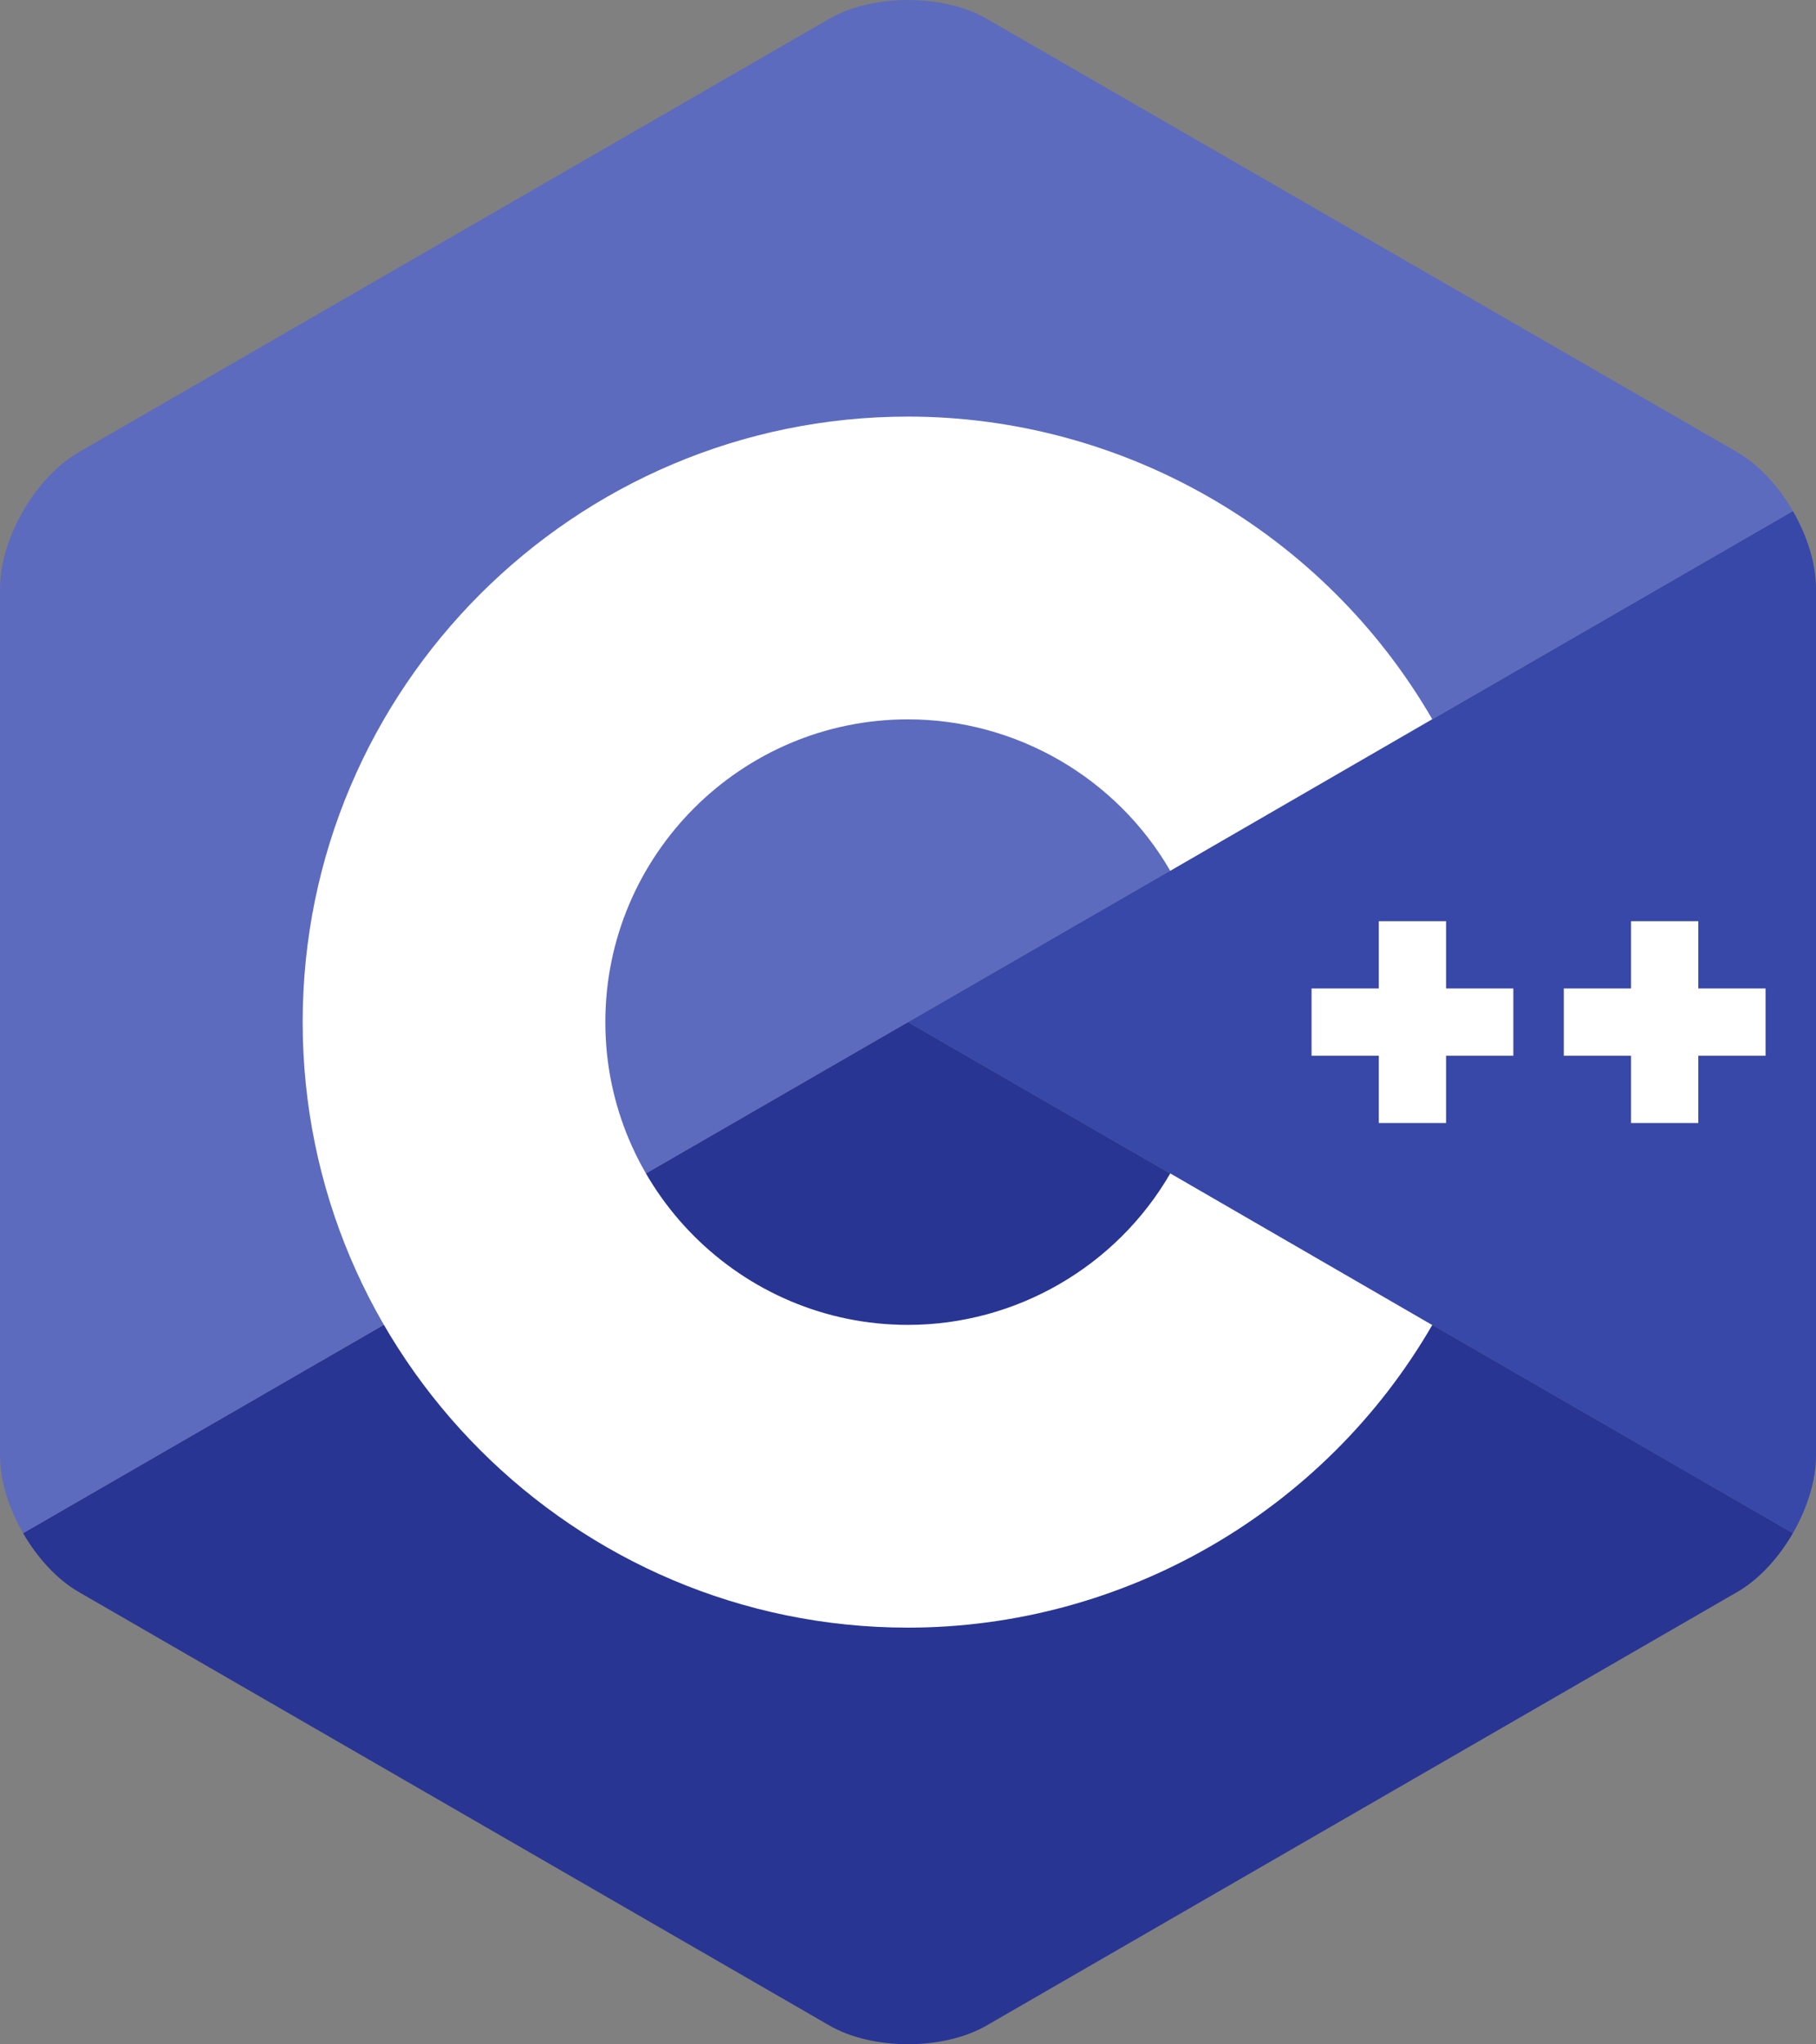 <?xml version="1.0" encoding="utf-8"?>
<!DOCTYPE svg PUBLIC "-//W3C//DTD SVG 1.1//EN" "http://www.w3.org/Graphics/SVG/1.1/DTD/svg11.dtd">
<svg enable-background="new 0 0 306 344.35" height="344.35" version="1.1" viewBox="0 0 306 344.35" width="306" xml:space="preserve" xmlns:xlink="http://www.w3.org/1999/xlink" xmlns="http://www.w3.org/2000/svg">
	<rect x="0" y="0" width="306" height="344.35" fill="#808080" stroke="none"/>
	<title> C++ </title>
	<path fill="#3848A8" d="M302.107, 258.262c2.401-4.159, 3.893-8.845, 3.893-13.053V99.14c0-4.208-1.49-8.893-3.892-13.052L153, 172.175 L302.107, 258.262z"/>
	<path fill="#283593" d="M166.25, 341.193l126.5-73.034c3.644-2.104, 6.956-5.737, 9.357-9.897L153, 172.175L3.893, 258.263 c2.401, 4.159, 5.714, 7.793, 9.357, 9.896l126.5, 73.034C147.037, 345.401, 158.963, 345.401, 166.25, 341.193z"/>
	<path fill="#5C6BBE" d="M302.108, 86.087c-2.402-4.16-5.715-7.793-9.358-9.897L166.25, 3.156c-7.287-4.208-19.213-4.208-26.5, 0 L13.25, 76.19C5.962, 80.397, 0, 90.725, 0, 99.14v146.069c0, 4.208, 1.491, 8.894, 3.893, 13.053L153, 172.175L302.108, 86.087z"/>
	<g> <path fill="#FFFFFF" d="M153, 274.175c-56.243, 0-102-45.757-102-102s45.757-102, 102-102c36.292, 0, 70.139, 19.53, 88.331, 50.968 l-44.143, 25.544c-9.105-15.736-26.038-25.512-44.188-25.512c-28.122, 0-51, 22.878-51, 51c0, 28.121, 22.878, 51, 51, 51 c18.152, 0, 35.085-9.776, 44.191-25.515l44.143, 25.543C223.142, 254.644, 189.294, 274.175, 153, 274.175z"/> </g>
	<g> <polygon fill="#FFFFFF" points="255, 166.508 243.666, 166.508 243.666, 155.175 232.334, 155.175 232.334, 166.508 221, 166.508 221, 177.841 232.334, 177.841 232.334, 189.175 243.666, 189.175 243.666, 177.841 255, 177.841"/> </g>
	<g> <polygon fill="#FFFFFF" points="297.5, 166.508 286.166, 166.508 286.166, 155.175 274.834, 155.175 274.834, 166.508 263.5, 166.508 263.5, 177.841 274.834, 177.841 274.834, 189.175 286.166, 189.175 286.166, 177.841 297.5, 177.841"/> </g>
</svg>
